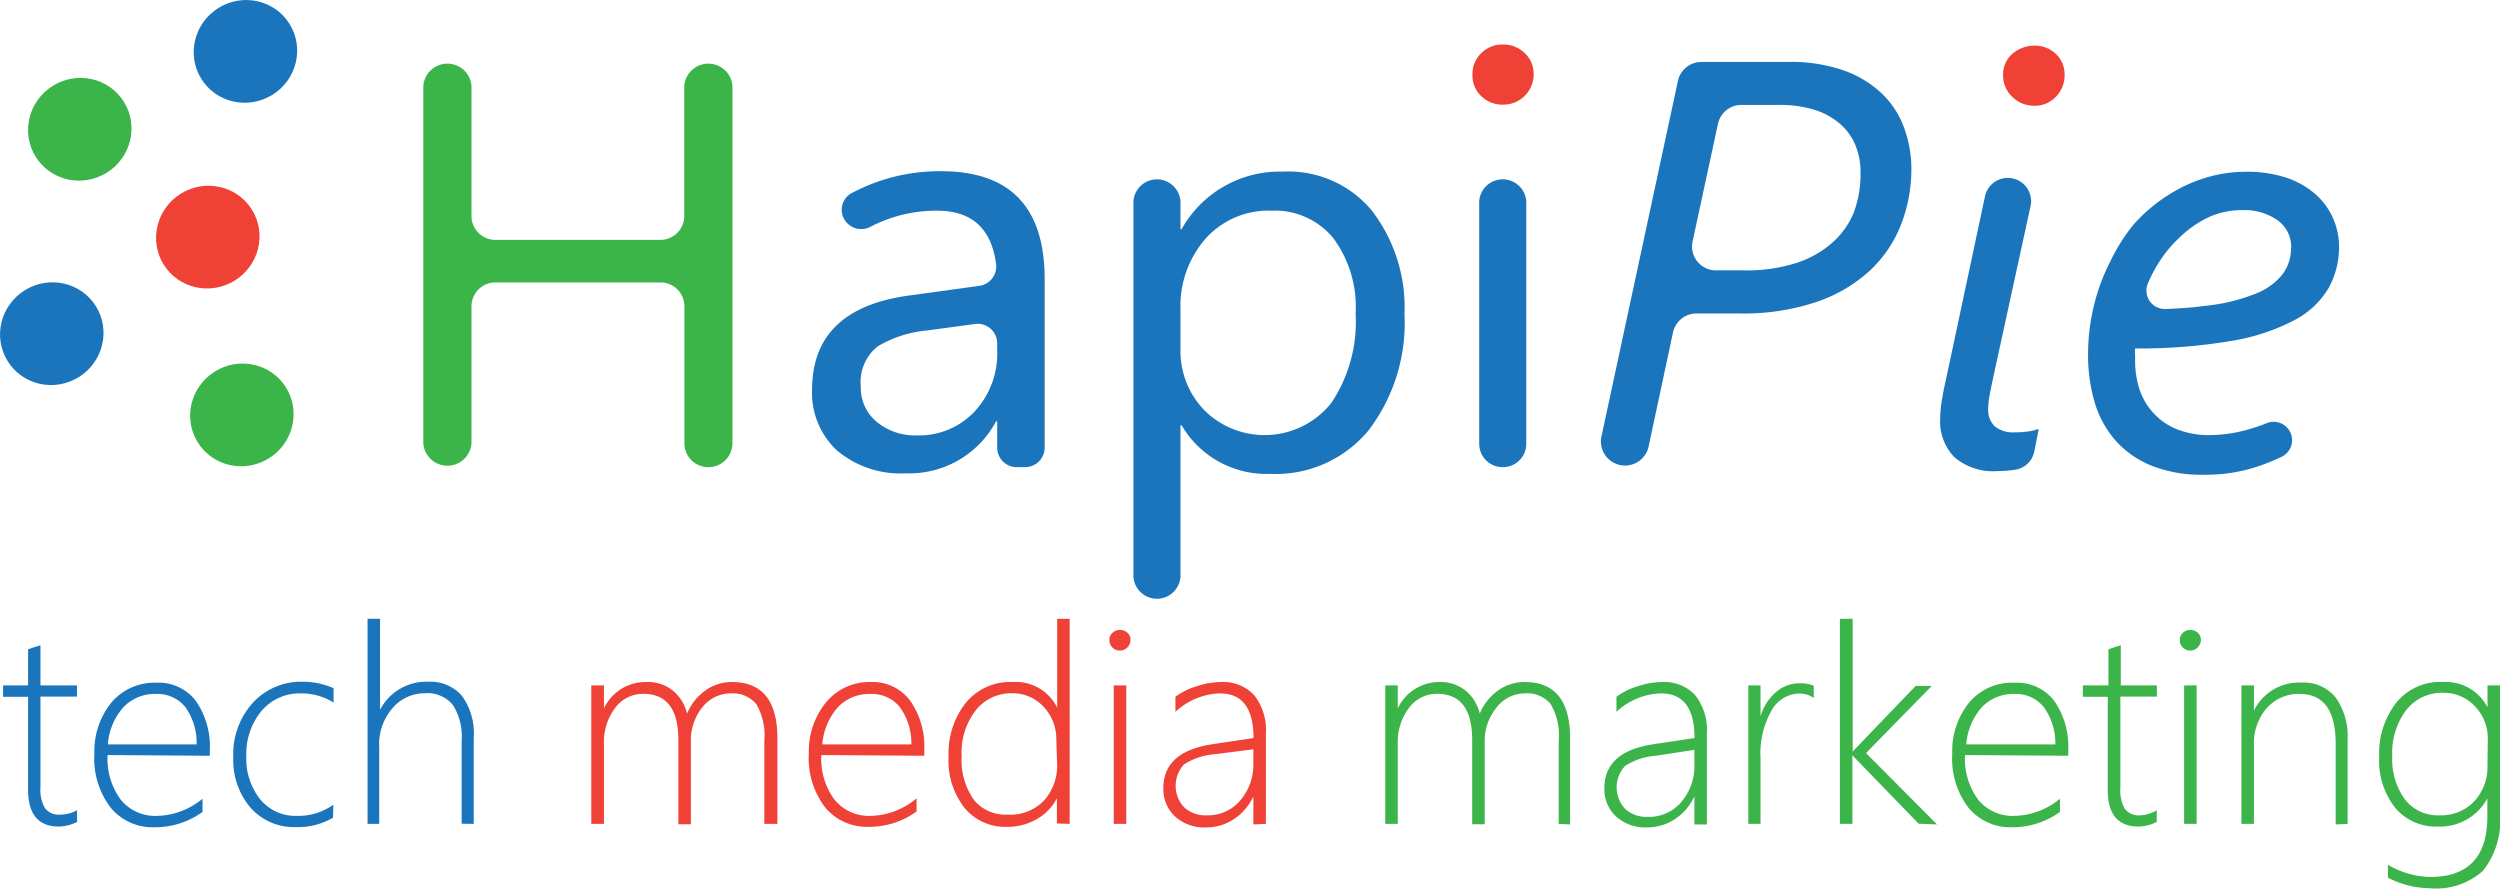 <svg id="Layer_1" data-name="Layer 1" xmlns="http://www.w3.org/2000/svg" viewBox="0 0 178 63.29"><defs><style>.cls-1{fill:#3bb54a;}.cls-2{fill:#ef4136;}.cls-3{fill:#1b75bc;}</style></defs><title>hapipie-web-logo</title><path class="cls-1" d="M50.45,33.26h0a1.7,1.7,0,0,1-1.72-1.69V21.8A1.7,1.7,0,0,0,47,20.11H35.29a1.7,1.7,0,0,0-1.72,1.69v9.77a1.72,1.72,0,0,1-3.43,0V6.12a1.72,1.72,0,0,1,3.43,0v9.27a1.7,1.7,0,0,0,1.72,1.69H47a1.7,1.7,0,0,0,1.72-1.69V6.12a1.72,1.72,0,0,1,3.43,0V31.57A1.7,1.7,0,0,1,50.45,33.26Z"/><path class="cls-2" d="M107,7.45a2.14,2.14,0,0,1-1.53-.6,2,2,0,0,1-.63-1.53,2.05,2.05,0,0,1,.63-1.54A2.12,2.12,0,0,1,107,3.17a2.18,2.18,0,0,1,1.56.61,2,2,0,0,1,.63,1.32A2.16,2.16,0,0,1,107,7.45Z"/><path class="cls-3" d="M73,33.26h-.55A1.39,1.39,0,0,1,71,31.88V30h-.08a7,7,0,0,1-6.44,3.7,7,7,0,0,1-4.89-1.63,5.59,5.59,0,0,1-1.77-4.32q0-5.77,6.91-6.71l5-.69a1.39,1.39,0,0,0,1.19-1.57Q70.41,15,66.72,15a10.18,10.18,0,0,0-4.79,1.17,1.39,1.39,0,0,1-2-1.22,1.34,1.34,0,0,1,.69-1.19A13.32,13.32,0,0,1,67,12.19q7.38,0,7.38,7.68v12A1.39,1.39,0,0,1,73,33.26Zm-2-8.83a1.39,1.39,0,0,0-1.59-1.36L66,23.53a8.29,8.29,0,0,0-3.52,1.14,3.25,3.25,0,0,0-1.19,2.88A3.12,3.12,0,0,0,62.38,30a4.27,4.27,0,0,0,2.91,1,5.42,5.42,0,0,0,4.12-1.72A6.08,6.08,0,0,0,71,24.9Z"/><path class="cls-3" d="M84.13,30.28h-.08V41.08a1.68,1.68,0,0,1-3.35,0V14.32a1.68,1.68,0,0,1,3.35,0v2h.08a8,8,0,0,1,7.23-4.1A7.72,7.72,0,0,1,97.68,15,11.32,11.32,0,0,1,100,22.36a12.62,12.62,0,0,1-2.55,8.27,8.57,8.57,0,0,1-7,3.11A7,7,0,0,1,84.13,30.28ZM84.05,22v2.87a6.06,6.06,0,0,0,1.69,4.33,6.08,6.08,0,0,0,9.05-.51,10.38,10.38,0,0,0,1.73-6.37,8.21,8.21,0,0,0-1.61-5.39A5.38,5.38,0,0,0,90.53,15a6,6,0,0,0-4.7,2A7.27,7.27,0,0,0,84.05,22Z"/><path class="cls-3" d="M107,33.26h0a1.66,1.66,0,0,1-1.68-1.65V14.32a1.68,1.68,0,0,1,3.35,0V31.61A1.66,1.66,0,0,1,107,33.26Z"/><path class="cls-3" d="M136.09,12a10.89,10.89,0,0,1-.74,4,8.91,8.91,0,0,1-2.24,3.29,10.68,10.68,0,0,1-3.81,2.22,16.37,16.37,0,0,1-5.44.81H120.8a1.71,1.71,0,0,0-1.68,1.34l-1.76,8.23a1.72,1.72,0,0,1-3.36-.7l5.47-25.44a1.71,1.71,0,0,1,1.68-1.34h6.19a11.33,11.33,0,0,1,4,.63,7.58,7.58,0,0,1,2.72,1.69,6.41,6.41,0,0,1,1.53,2.42A8.47,8.47,0,0,1,136.09,12Zm-3.62.3a5,5,0,0,0-.38-2A4.1,4.1,0,0,0,131,8.81a5.1,5.1,0,0,0-1.83-1,8.49,8.49,0,0,0-2.52-.34H124a1.71,1.71,0,0,0-1.68,1.34l-1.82,8.44a1.7,1.7,0,0,0,1.68,2h2a11.6,11.6,0,0,0,3.73-.53,7.11,7.11,0,0,0,2.58-1.47A5.71,5.71,0,0,0,132,15.1,7.84,7.84,0,0,0,132.47,12.31Z"/><path class="cls-3" d="M144.84,32.15a1.63,1.63,0,0,1-1.33,1.29h0a8.26,8.26,0,0,1-1.28.1,4.21,4.21,0,0,1-3.09-1,3.66,3.66,0,0,1-1-2.72,8.13,8.13,0,0,1,.1-1.19q.1-.68.33-1.69l2.77-13a1.66,1.66,0,0,1,3.25.67L141.89,27q-.18.84-.26,1.31a5.32,5.32,0,0,0-.07.78,1.64,1.64,0,0,0,.46,1.26,2.08,2.08,0,0,0,1.46.43,6.3,6.3,0,0,0,.93-.06,4.19,4.19,0,0,0,.75-.18Z"/><path class="cls-2" d="M147,5.34a2.15,2.15,0,0,1-.62,1.55,2.06,2.06,0,0,1-1.54.64,2.19,2.19,0,0,1-1.56-.63,2.07,2.07,0,0,1-.66-1.56,1.93,1.93,0,0,1,.83-1.64,2.39,2.39,0,0,1,1.39-.45,2.17,2.17,0,0,1,1.54.59A2,2,0,0,1,147,5.34Z"/><path class="cls-3" d="M166.54,17.5a6,6,0,0,1-.74,3,6.05,6.05,0,0,1-2.43,2.29,14.77,14.77,0,0,1-4.48,1.48,39.06,39.06,0,0,1-6.87.54,2.48,2.48,0,0,0,0,.46v.4a6.73,6.73,0,0,0,.31,2.05,4.61,4.61,0,0,0,1,1.69,4.48,4.48,0,0,0,1.66,1.15,6.21,6.21,0,0,0,2.4.42,10.34,10.34,0,0,0,3.1-.53q.45-.14.9-.32a1.31,1.31,0,0,1,1.09,2.38,14.63,14.63,0,0,1-2.07.81,11.69,11.69,0,0,1-3.47.48,9.59,9.59,0,0,1-3.89-.7,6.85,6.85,0,0,1-2.55-1.88,7.28,7.28,0,0,1-1.4-2.71,11.94,11.94,0,0,1-.43-3.23,14.67,14.67,0,0,1,.41-3.49,14,14,0,0,1,1.15-3.13A13.25,13.25,0,0,1,151.9,16a11.57,11.57,0,0,1,2.31-2,10.77,10.77,0,0,1,2.72-1.31,9.83,9.83,0,0,1,3-.46,8.81,8.81,0,0,1,2.85.42,6,6,0,0,1,2.06,1.16,4.94,4.94,0,0,1,1.26,1.7A5,5,0,0,1,166.54,17.5Zm-3.41.16a2.31,2.31,0,0,0-1-2,4.14,4.14,0,0,0-2.52-.7,5.75,5.75,0,0,0-2.41.53A7.82,7.82,0,0,0,155.09,17a9.17,9.17,0,0,0-1.7,2.23,10,10,0,0,0-.46.95A1.31,1.31,0,0,0,154.19,22a30.19,30.19,0,0,0,3.13-.26,13,13,0,0,0,3.33-.85,4.47,4.47,0,0,0,1.88-1.38A3.05,3.05,0,0,0,163.12,17.66Z"/><ellipse class="cls-1" cx="5.68" cy="9.21" rx="3.7" ry="3.64" transform="translate(-4 4.37) rotate(-31.8)"/><ellipse class="cls-1" cx="17.22" cy="29.54" rx="3.7" ry="3.64" transform="translate(-12.98 13.51) rotate(-31.8)"/><ellipse class="cls-3" cx="3.69" cy="23.76" rx="3.7" ry="3.64" transform="translate(-11.97 5.51) rotate(-31.8)"/><ellipse class="cls-2" cx="14.79" cy="16.88" rx="3.7" ry="3.64" transform="translate(-6.67 10.33) rotate(-31.8)"/><ellipse class="cls-3" cx="17.48" cy="3.66" rx="3.7" ry="3.64" transform="translate(0.69 9.76) rotate(-31.8)"/><path class="cls-3" d="M33.73,58.66V52.54a4.58,4.58,0,0,0-.84-3,3,3,0,0,0-2.44-1,3.7,3.7,0,0,0-3.39,2h0V44.06h-.89v14.6H27V53.2a3.91,3.91,0,0,1,1-2.84,3,3,0,0,1,2.23-1,2.36,2.36,0,0,1,2,.81,4.17,4.17,0,0,1,.64,2.57v5.91Zm-10-1.36a4.31,4.31,0,0,1-2.58.79,3.25,3.25,0,0,1-2.61-1.16,4.61,4.61,0,0,1-1-3.08,4.76,4.76,0,0,1,1.08-3.23,3.54,3.54,0,0,1,2.81-1.25,4.33,4.33,0,0,1,2.32.65V49a5.41,5.41,0,0,0-2.19-.46,4.64,4.64,0,0,0-3.56,1.5,5.44,5.44,0,0,0-1.39,3.85,5.23,5.23,0,0,0,1.23,3.62,4.14,4.14,0,0,0,3.25,1.38,4.91,4.91,0,0,0,2.62-.67ZM7.68,53a4.46,4.46,0,0,1,1.12-2.66,3.08,3.08,0,0,1,2.3-.93,2.55,2.55,0,0,1,2.1.94A4.37,4.37,0,0,1,14,53Zm7.26.81v-.39a5.69,5.69,0,0,0-1-3.52,3.33,3.33,0,0,0-2.82-1.29A4,4,0,0,0,7.95,50a5.5,5.5,0,0,0-1.23,3.64A5.75,5.75,0,0,0,7.9,57.53,3.87,3.87,0,0,0,11,58.9a5.77,5.77,0,0,0,3.42-1.09v-.94a5.24,5.24,0,0,1-3.24,1.22,3.15,3.15,0,0,1-2.58-1.15,4.87,4.87,0,0,1-.94-3.18ZM5.48,57.69A2.44,2.44,0,0,1,4.29,58a1.24,1.24,0,0,1-1.09-.46,2.62,2.62,0,0,1-.32-1.48V49.6h2.6V48.8H2.88V45.94l-.44.14L2,46.23V48.8H.22v.81H2v6.62q0,2.62,2.19,2.62a3.05,3.05,0,0,0,1.3-.33Z"/><path class="cls-2" d="M89.24,53.35v1A3.93,3.93,0,0,1,88.3,57a3,3,0,0,1-2.37,1.05,2.23,2.23,0,0,1-1.62-.57,2.24,2.24,0,0,1,0-3.06,4.7,4.7,0,0,1,2.18-.72Zm.89,5.31V52.24a4,4,0,0,0-.83-2.74,3,3,0,0,0-2.35-.94,5.66,5.66,0,0,0-1.77.31,4.81,4.81,0,0,0-1.49.74v1.07a4.86,4.86,0,0,1,3.17-1.31q2.39,0,2.39,3.18l-3,.45q-3.42.54-3.42,3.12a2.65,2.65,0,0,0,.82,2,3.07,3.07,0,0,0,2.22.79,3.52,3.52,0,0,0,2-.6,3.87,3.87,0,0,0,1.37-1.61h0v2Zm-9.94,0V48.8H79.3v9.86Zm.08-12.57a.73.73,0,0,0,.22-.53.65.65,0,0,0-.23-.52.79.79,0,0,0-.53-.19.75.75,0,0,0-.51.2.65.65,0,0,0-.23.52.74.74,0,0,0,.73.75A.72.72,0,0,0,80.27,46.09Zm-5,8.41A3.71,3.71,0,0,1,74.33,57a3.3,3.3,0,0,1-2.61,1A2.89,2.89,0,0,1,69.38,57a4.86,4.86,0,0,1-.91-3.15,4.89,4.89,0,0,1,1-3.27A3.21,3.21,0,0,1,72,49.36a3,3,0,0,1,2.34,1,3.35,3.35,0,0,1,.87,2.33Zm.89,4.16V44.06h-.89v6.32h0a3.28,3.28,0,0,0-3.16-1.82A4.08,4.08,0,0,0,68.8,50a5.77,5.77,0,0,0-1.26,3.87,5.42,5.42,0,0,0,1.15,3.67,3.75,3.75,0,0,0,3,1.33,4.16,4.16,0,0,0,2.13-.55,3.6,3.6,0,0,0,1.43-1.48h0v1.79ZM58.55,53a4.46,4.46,0,0,1,1.12-2.66,3.08,3.08,0,0,1,2.3-.93,2.55,2.55,0,0,1,2.1.94A4.37,4.37,0,0,1,64.89,53Zm7.26.81v-.39a5.69,5.69,0,0,0-1-3.52A3.33,3.33,0,0,0,62,48.56,4,4,0,0,0,58.82,50a5.5,5.5,0,0,0-1.23,3.64,5.75,5.75,0,0,0,1.17,3.86,3.87,3.87,0,0,0,3.08,1.37,5.77,5.77,0,0,0,3.42-1.09v-.94A5.24,5.24,0,0,1,62,58.09a3.15,3.15,0,0,1-2.58-1.15,4.87,4.87,0,0,1-.94-3.18ZM55.35,58.66V52.56q0-4-3.24-4a3.24,3.24,0,0,0-1.87.59,3.78,3.78,0,0,0-1.32,1.66,3.05,3.05,0,0,0-1-1.63A2.83,2.83,0,0,0,46,48.56a3.27,3.27,0,0,0-3,1.88h0V48.8H42.1v9.86H43V53a4.06,4.06,0,0,1,.8-2.6,2.46,2.46,0,0,1,2-1q2.5,0,2.5,3.29v6h.89V52.88A3.75,3.75,0,0,1,50,50.37a2.56,2.56,0,0,1,2-1,2.19,2.19,0,0,1,1.84.75,4.38,4.38,0,0,1,.58,2.61v5.93Z"/><path class="cls-1" d="M177.11,54.53a3.6,3.6,0,0,1-.94,2.52,3.27,3.27,0,0,1-2.53,1,2.94,2.94,0,0,1-2.4-1.12,4.87,4.87,0,0,1-.91-3.14,5,5,0,0,1,1-3.24,3.21,3.21,0,0,1,2.62-1.22,3,3,0,0,1,2.3,1,3.22,3.22,0,0,1,.88,2.26ZM178,48.8h-.89v1.56h0a3.33,3.33,0,0,0-3.16-1.8A4,4,0,0,0,170.64,50a5.82,5.82,0,0,0-1.24,3.85,5.41,5.41,0,0,0,1.15,3.68,3.76,3.76,0,0,0,3,1.32,3.84,3.84,0,0,0,3.55-2h0v1.28q0,4.31-4.08,4.31a6.11,6.11,0,0,1-3-.87v.92a6.58,6.58,0,0,0,2.94.75A5,5,0,0,0,176.79,62,5.8,5.8,0,0,0,178,57.92Zm-10.85,9.86v-6a4.77,4.77,0,0,0-.85-3,2.94,2.94,0,0,0-2.45-1.06,3.57,3.57,0,0,0-3.37,2h0V48.8h-.89v9.86h.89V53a3.78,3.78,0,0,1,.92-2.59,3,3,0,0,1,2.34-1q2.56,0,2.56,3.55v5.74Zm-10.75,0V48.8h-.89v9.86Zm.08-12.57a.73.73,0,0,0,.22-.53.65.65,0,0,0-.23-.52.79.79,0,0,0-.53-.19.75.75,0,0,0-.51.2.65.65,0,0,0-.23.52.74.74,0,0,0,.73.75A.72.72,0,0,0,156.48,46.09Zm-2.92,11.6a2.44,2.44,0,0,1-1.18.36,1.24,1.24,0,0,1-1.09-.46,2.62,2.62,0,0,1-.32-1.48V49.6h2.6V48.8H151V45.94l-.44.14-.44.15V48.8H148.3v.81h1.77v6.62q0,2.62,2.19,2.62a3.05,3.05,0,0,0,1.3-.33ZM140,53a4.46,4.46,0,0,1,1.12-2.66,3.08,3.08,0,0,1,2.3-.93,2.55,2.55,0,0,1,2.1.94,4.37,4.37,0,0,1,.82,2.65Zm7.26.81v-.39a5.69,5.69,0,0,0-1-3.52,3.33,3.33,0,0,0-2.82-1.29A4,4,0,0,0,140.22,50,5.5,5.5,0,0,0,139,53.67a5.75,5.75,0,0,0,1.17,3.86,3.87,3.87,0,0,0,3.08,1.37,5.77,5.77,0,0,0,3.42-1.09v-.94a5.24,5.24,0,0,1-3.24,1.22,3.15,3.15,0,0,1-2.58-1.15,4.87,4.87,0,0,1-.94-3.18Zm-9.34,4.89-5.06-5.08,4.68-4.78h-1.15l-4.48,4.67h0V44.06H131v14.6h.89V53.78h0l4.72,4.87Zm-8.78-9.88a2.63,2.63,0,0,0-1-.17,2.53,2.53,0,0,0-1.69.63A3.59,3.59,0,0,0,125.35,51h0V48.8h-.87v9.86h.87V54a6.22,6.22,0,0,1,.79-3.42,2.3,2.3,0,0,1,2-1.2,1.74,1.74,0,0,1,1,.32Zm-8.5,4.57v1a3.93,3.93,0,0,1-.94,2.72,3,3,0,0,1-2.37,1.05,2.23,2.23,0,0,1-1.62-.57,2.24,2.24,0,0,1,0-3.06,4.7,4.7,0,0,1,2.18-.72Zm.89,5.31V52.24a4,4,0,0,0-.83-2.74,3,3,0,0,0-2.35-.94,5.66,5.66,0,0,0-1.77.31,4.81,4.81,0,0,0-1.49.74v1.07a4.86,4.86,0,0,1,3.17-1.31q2.39,0,2.39,3.18l-3,.45q-3.42.54-3.42,3.12a2.65,2.65,0,0,0,.82,2,3.07,3.07,0,0,0,2.22.79,3.52,3.52,0,0,0,2-.6,3.87,3.87,0,0,0,1.37-1.61h0v2Zm-9.74,0V52.56q0-4-3.24-4a3.24,3.24,0,0,0-1.87.59,3.78,3.78,0,0,0-1.32,1.66,3.05,3.05,0,0,0-1-1.63,2.83,2.83,0,0,0-1.84-.62,3.27,3.27,0,0,0-3,1.88h0V48.8h-.89v9.86h.89V53a4.06,4.06,0,0,1,.8-2.6,2.46,2.46,0,0,1,2-1q2.5,0,2.5,3.29v6h.89V52.88a3.75,3.75,0,0,1,.85-2.51,2.56,2.56,0,0,1,2-1,2.19,2.19,0,0,1,1.84.75,4.38,4.38,0,0,1,.58,2.61v5.93Z"/></svg>